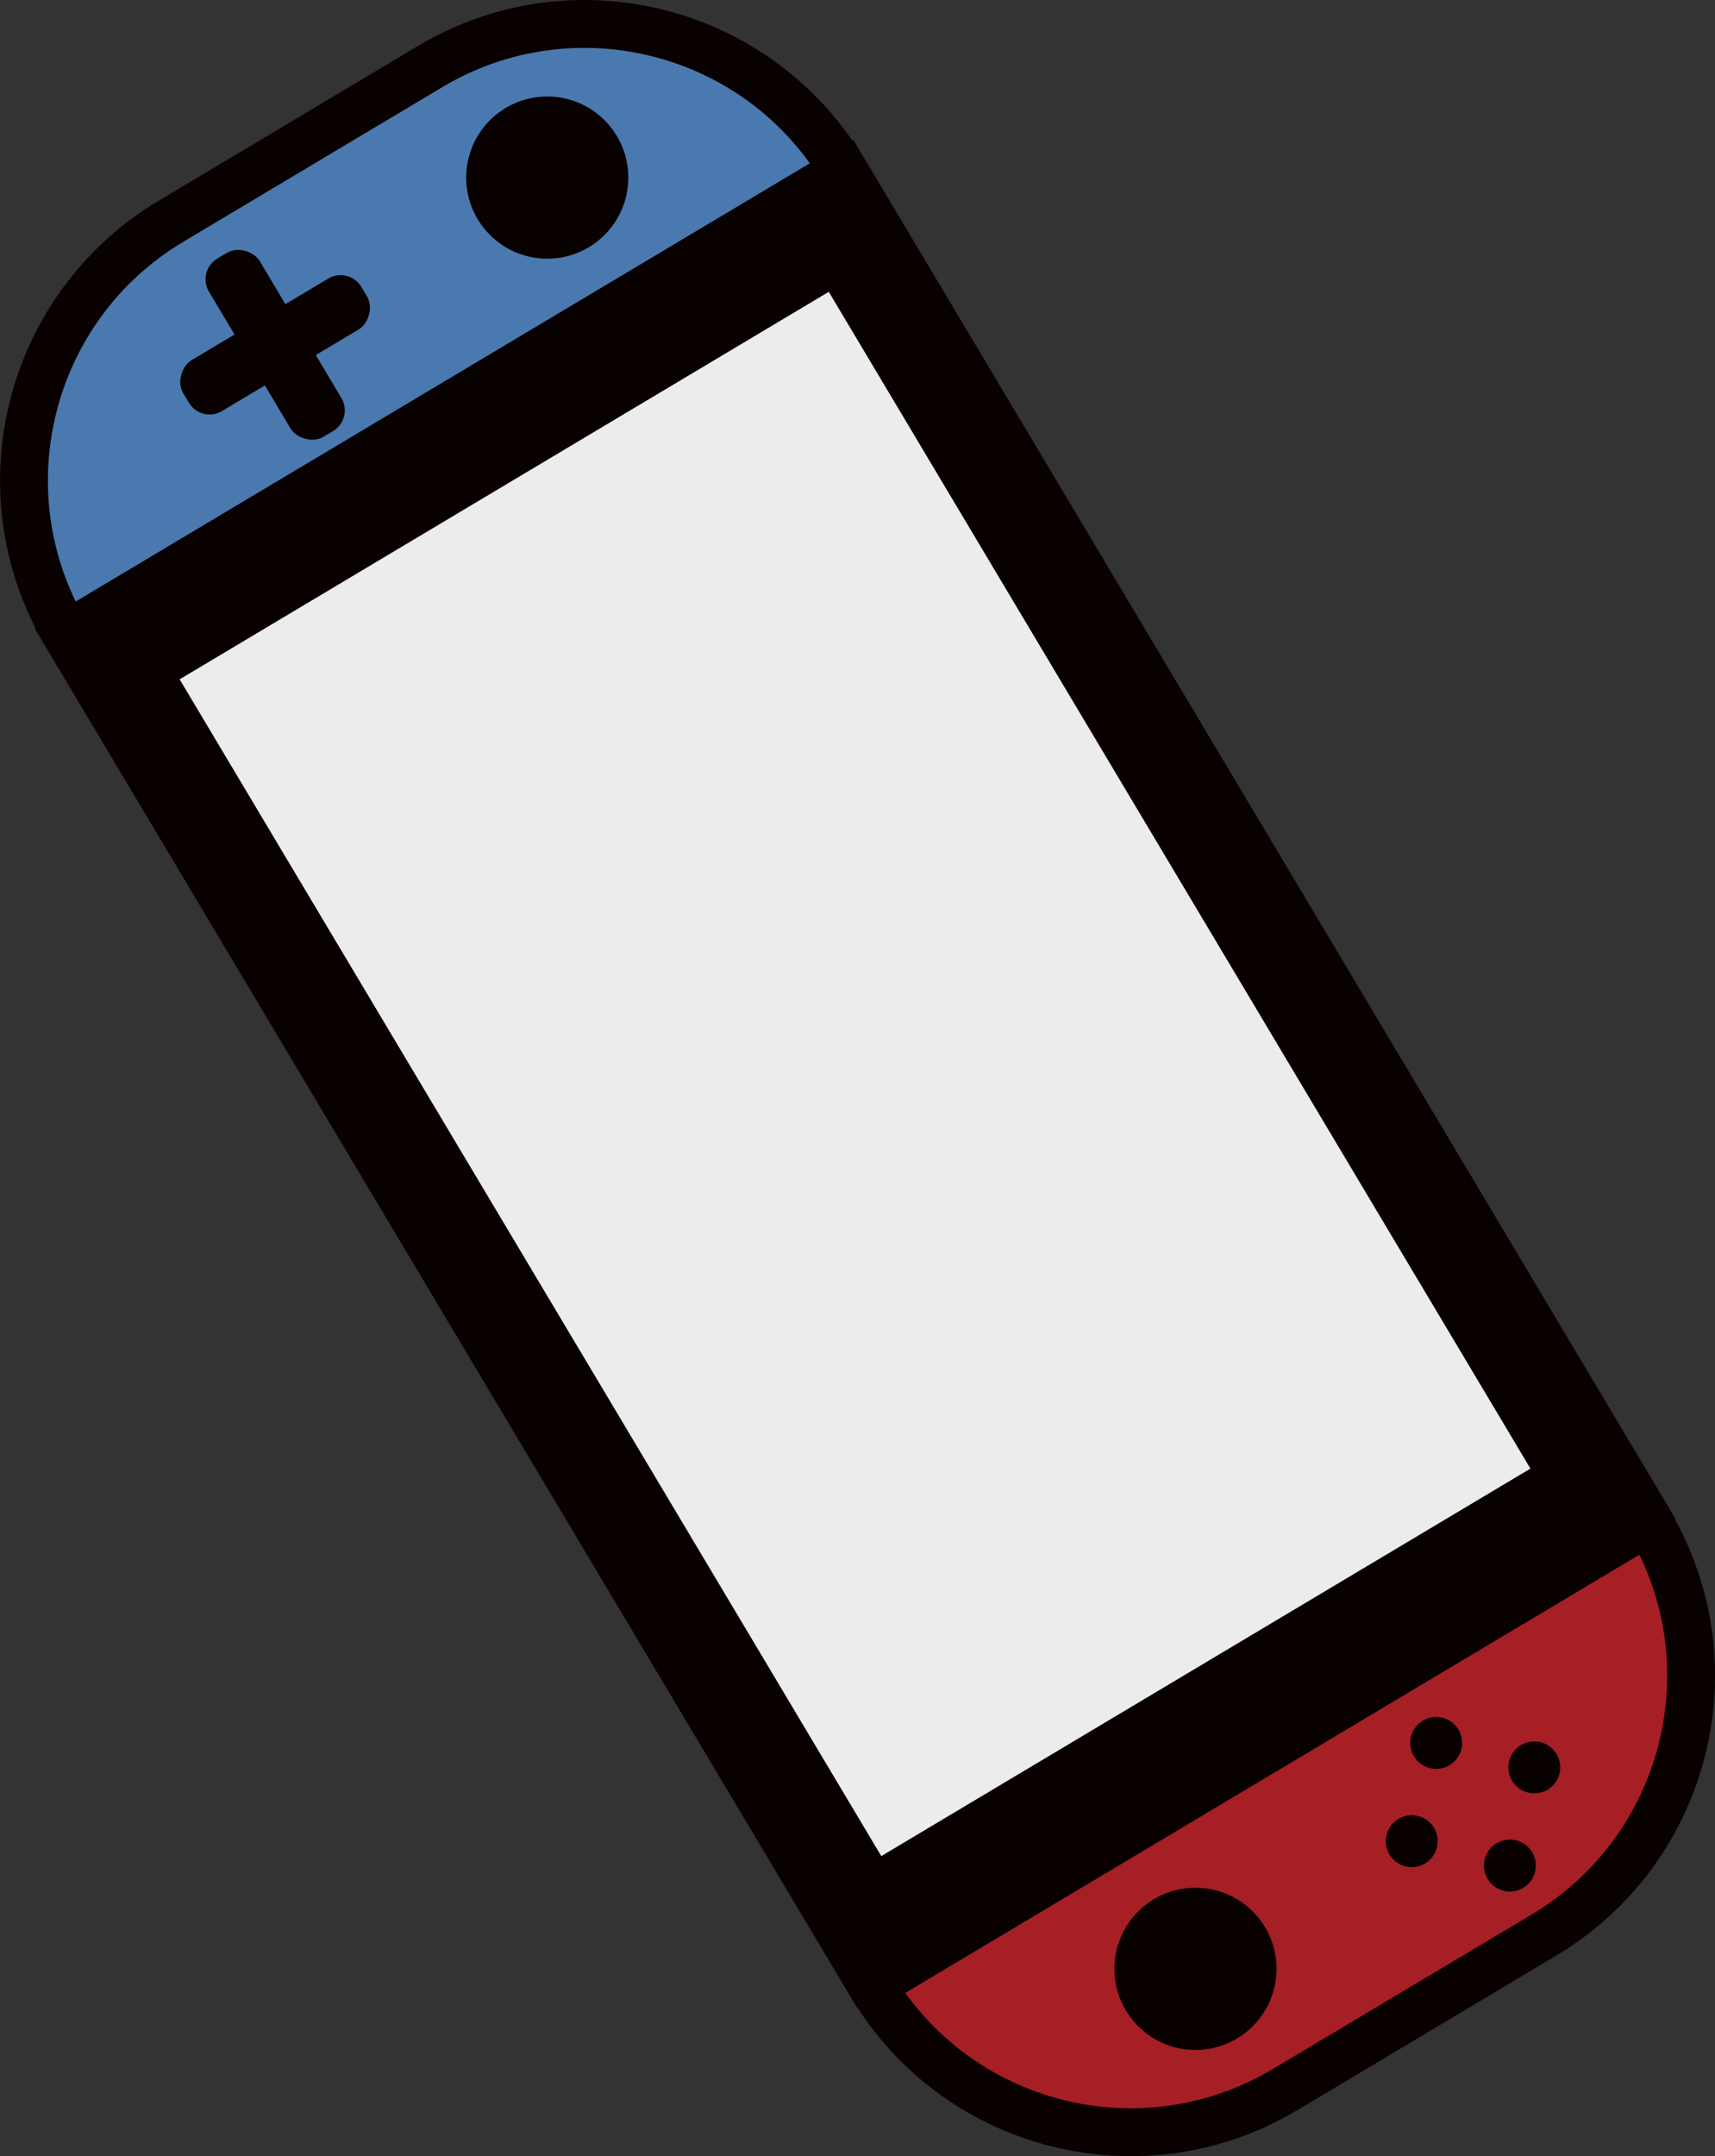 <?xml version="1.0" encoding="UTF-8"?><svg id="_レイヤー_2" xmlns="http://www.w3.org/2000/svg" viewBox="0 0 181.76 228.39"><rect x="0" y="0" width="181.76" height="228.39" fill="#333333" stroke="none"/><defs><style>.cls-1{fill:#a51f25;}.cls-1,.cls-2{stroke:#090000;stroke-miterlimit:10;stroke-width:5.07px;}.cls-2{fill:#4a79af;}.cls-3{fill:#ececec;}.cls-4{fill:#090000;}</style></defs><g id="_レイヤー_1-2"><g><rect class="cls-4" x="5.58" y="63.23" width="170.1" height="101.02" transform="translate(141.88 -22.37) rotate(59.18)"/><path class="cls-1" d="m125.75,151.48h0c17.64,0,31.95,14.32,31.95,31.95v31.98c0,17.64-14.32,31.95-31.95,31.95h0v-95.88h0Z" transform="translate(240.38 -24.46) rotate(59.18)"/><rect class="cls-3" x="18.05" y="73.7" width="145.14" height="80.11" transform="translate(141.88 -22.35) rotate(59.18)"/><path class="cls-2" d="m24.06-18.98h0c17.64,0,31.95,14.32,31.95,31.95v31.98c0,17.64-14.32,31.95-31.95,31.95h0V-18.98h0Z" transform="translate(35.68 78.18) rotate(-120.82)"/><circle class="cls-4" cx="162.61" cy="187.2" r="2.75"/><circle class="cls-4" cx="152.21" cy="184.61" r="2.75"/><circle class="cls-4" cx="149.62" cy="195.02" r="2.75"/><circle class="cls-4" cx="160.02" cy="197.6" r="2.75"/><circle class="cls-4" cx="126.7" cy="208.54" r="8.59"/><circle class="cls-4" cx="58" cy="18.81" r="8.59"/><rect class="cls-4" x="26.02" y="25.53" width="6.28" height="21.98" rx="2.55" ry="2.55" transform="translate(45.58 -7.23) rotate(59.18)"/><rect class="cls-4" x="26.02" y="25.53" width="6.28" height="21.98" rx="2.55" ry="2.55" transform="translate(-14.59 20.1) rotate(-30.82)"/></g></g></svg>